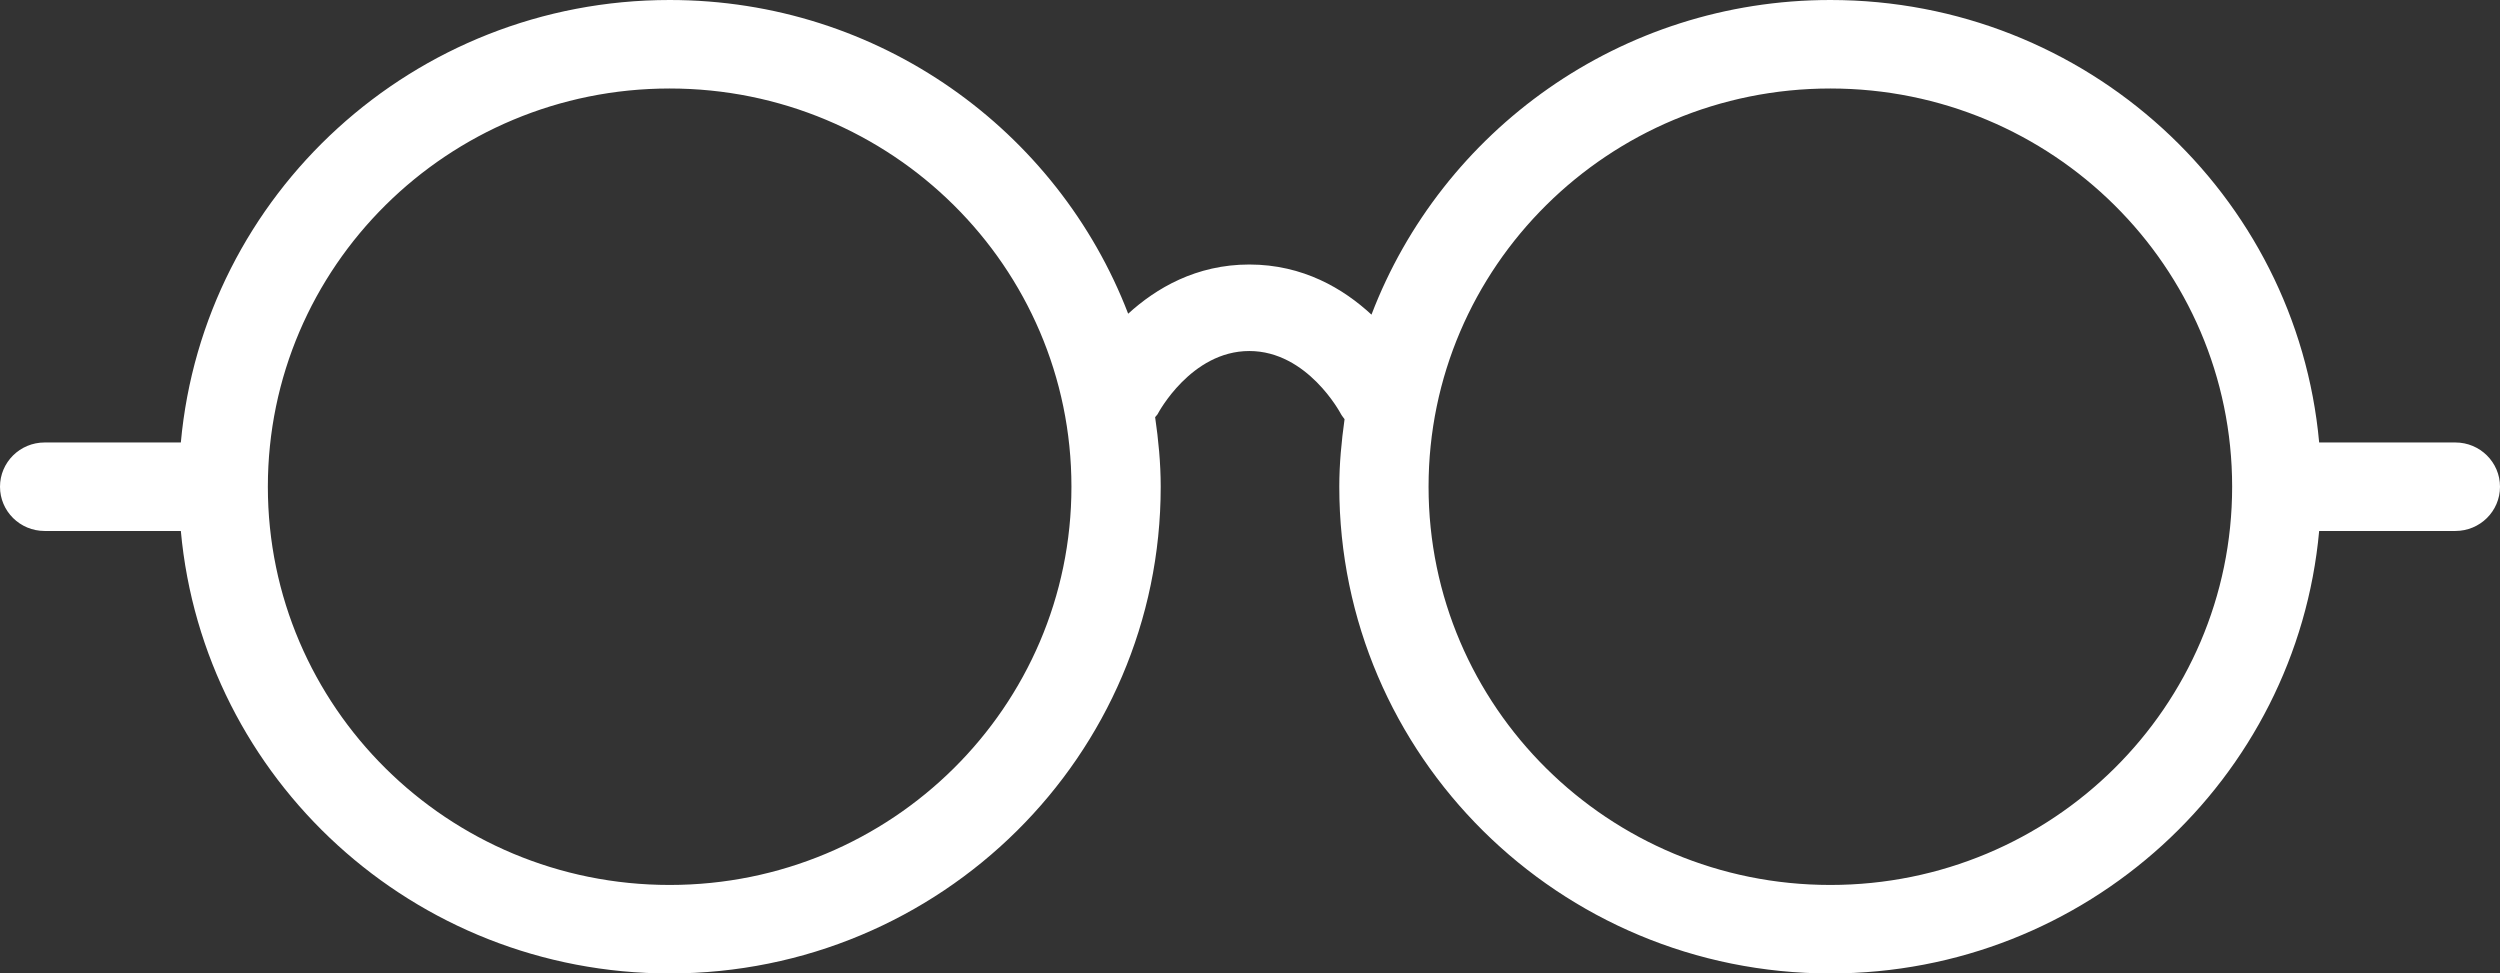 <?xml version="1.0" encoding="UTF-8" standalone="no"?>
<svg width="113px" height="44px" viewBox="0 0 113 44" version="1.1" xmlns="http://www.w3.org/2000/svg" xmlns:xlink="http://www.w3.org/1999/xlink" xmlns:sketch="http://www.bohemiancoding.com/sketch/ns">
    <rect x="0" y="0" width="113" height="44" fill="#333333" stroke="none"/>
    <!-- Generator: Sketch Beta 3.3.2 (12032) - http://www.bohemiancoding.com/sketch -->
    <title>Fill 375</title>
    <desc>Created with Sketch Beta.</desc>
    <defs></defs>
    <g id="Welcome" stroke="none" stroke-width="1" fill="none" fill-rule="evenodd" sketch:type="MSPage">
        <g id="dirkwolthuis.nl---Dekstop" sketch:type="MSArtboardGroup" transform="translate(-541, -864)" fill="#FFFFFF">
            <g id="Competenties" sketch:type="MSLayerGroup" transform="translate(252, 256)">
                <g transform="translate(0, 561)" id="Competenties---Cards" sketch:type="MSShapeGroup">
                    <g>
                        <g id="Competentie-Onderzoekend" transform="translate(245, 0)">
                            <path d="M126.732,87 C116.701,87 108.571,78.942 108.571,69 C108.571,59.058 116.701,51 126.732,51 C136.763,51 144.893,59.058 144.893,69 C144.893,78.942 136.763,87 126.732,87 M74.268,87 C64.237,87 56.107,78.942 56.107,69 C56.107,59.058 64.237,51 74.268,51 C84.299,51 92.429,59.058 92.429,69 C92.429,78.942 84.299,87 74.268,87 M154.982,67 L148.826,67 C147.805,55.79 138.309,47 126.732,47 C117.24,47 109.163,52.916 105.991,61.222 C104.729,60.054 102.901,58.956 100.468,58.956 C98.064,58.956 96.254,60.03 94.993,61.18 C91.809,52.896 83.744,47 74.268,47 C62.691,47 53.195,55.79 52.174,67 L46.018,67 C44.902,67 44,67.896 44,69 C44,70.106 44.902,71 46.018,71 L52.174,71 C53.195,82.21 62.691,91 74.268,91 C86.526,91 96.464,81.15 96.464,69 C96.464,67.93 96.361,66.884 96.212,65.856 C96.248,65.8 96.301,65.766 96.331,65.708 C96.343,65.68 97.834,62.866 100.468,62.866 C103.103,62.866 104.59,65.68 104.6,65.696 C104.649,65.79 104.715,65.864 104.774,65.948 C104.635,66.948 104.536,67.96 104.536,69 C104.536,81.15 114.474,91 126.732,91 C138.309,91 147.805,82.21 148.826,71 L154.982,71 C156.098,71 157,70.106 157,69 C157,67.896 156.098,67 154.982,67" id="Fill-375"></path>
                        </g>
                    </g>
                </g>
            </g>
        </g>
    </g>
</svg>
